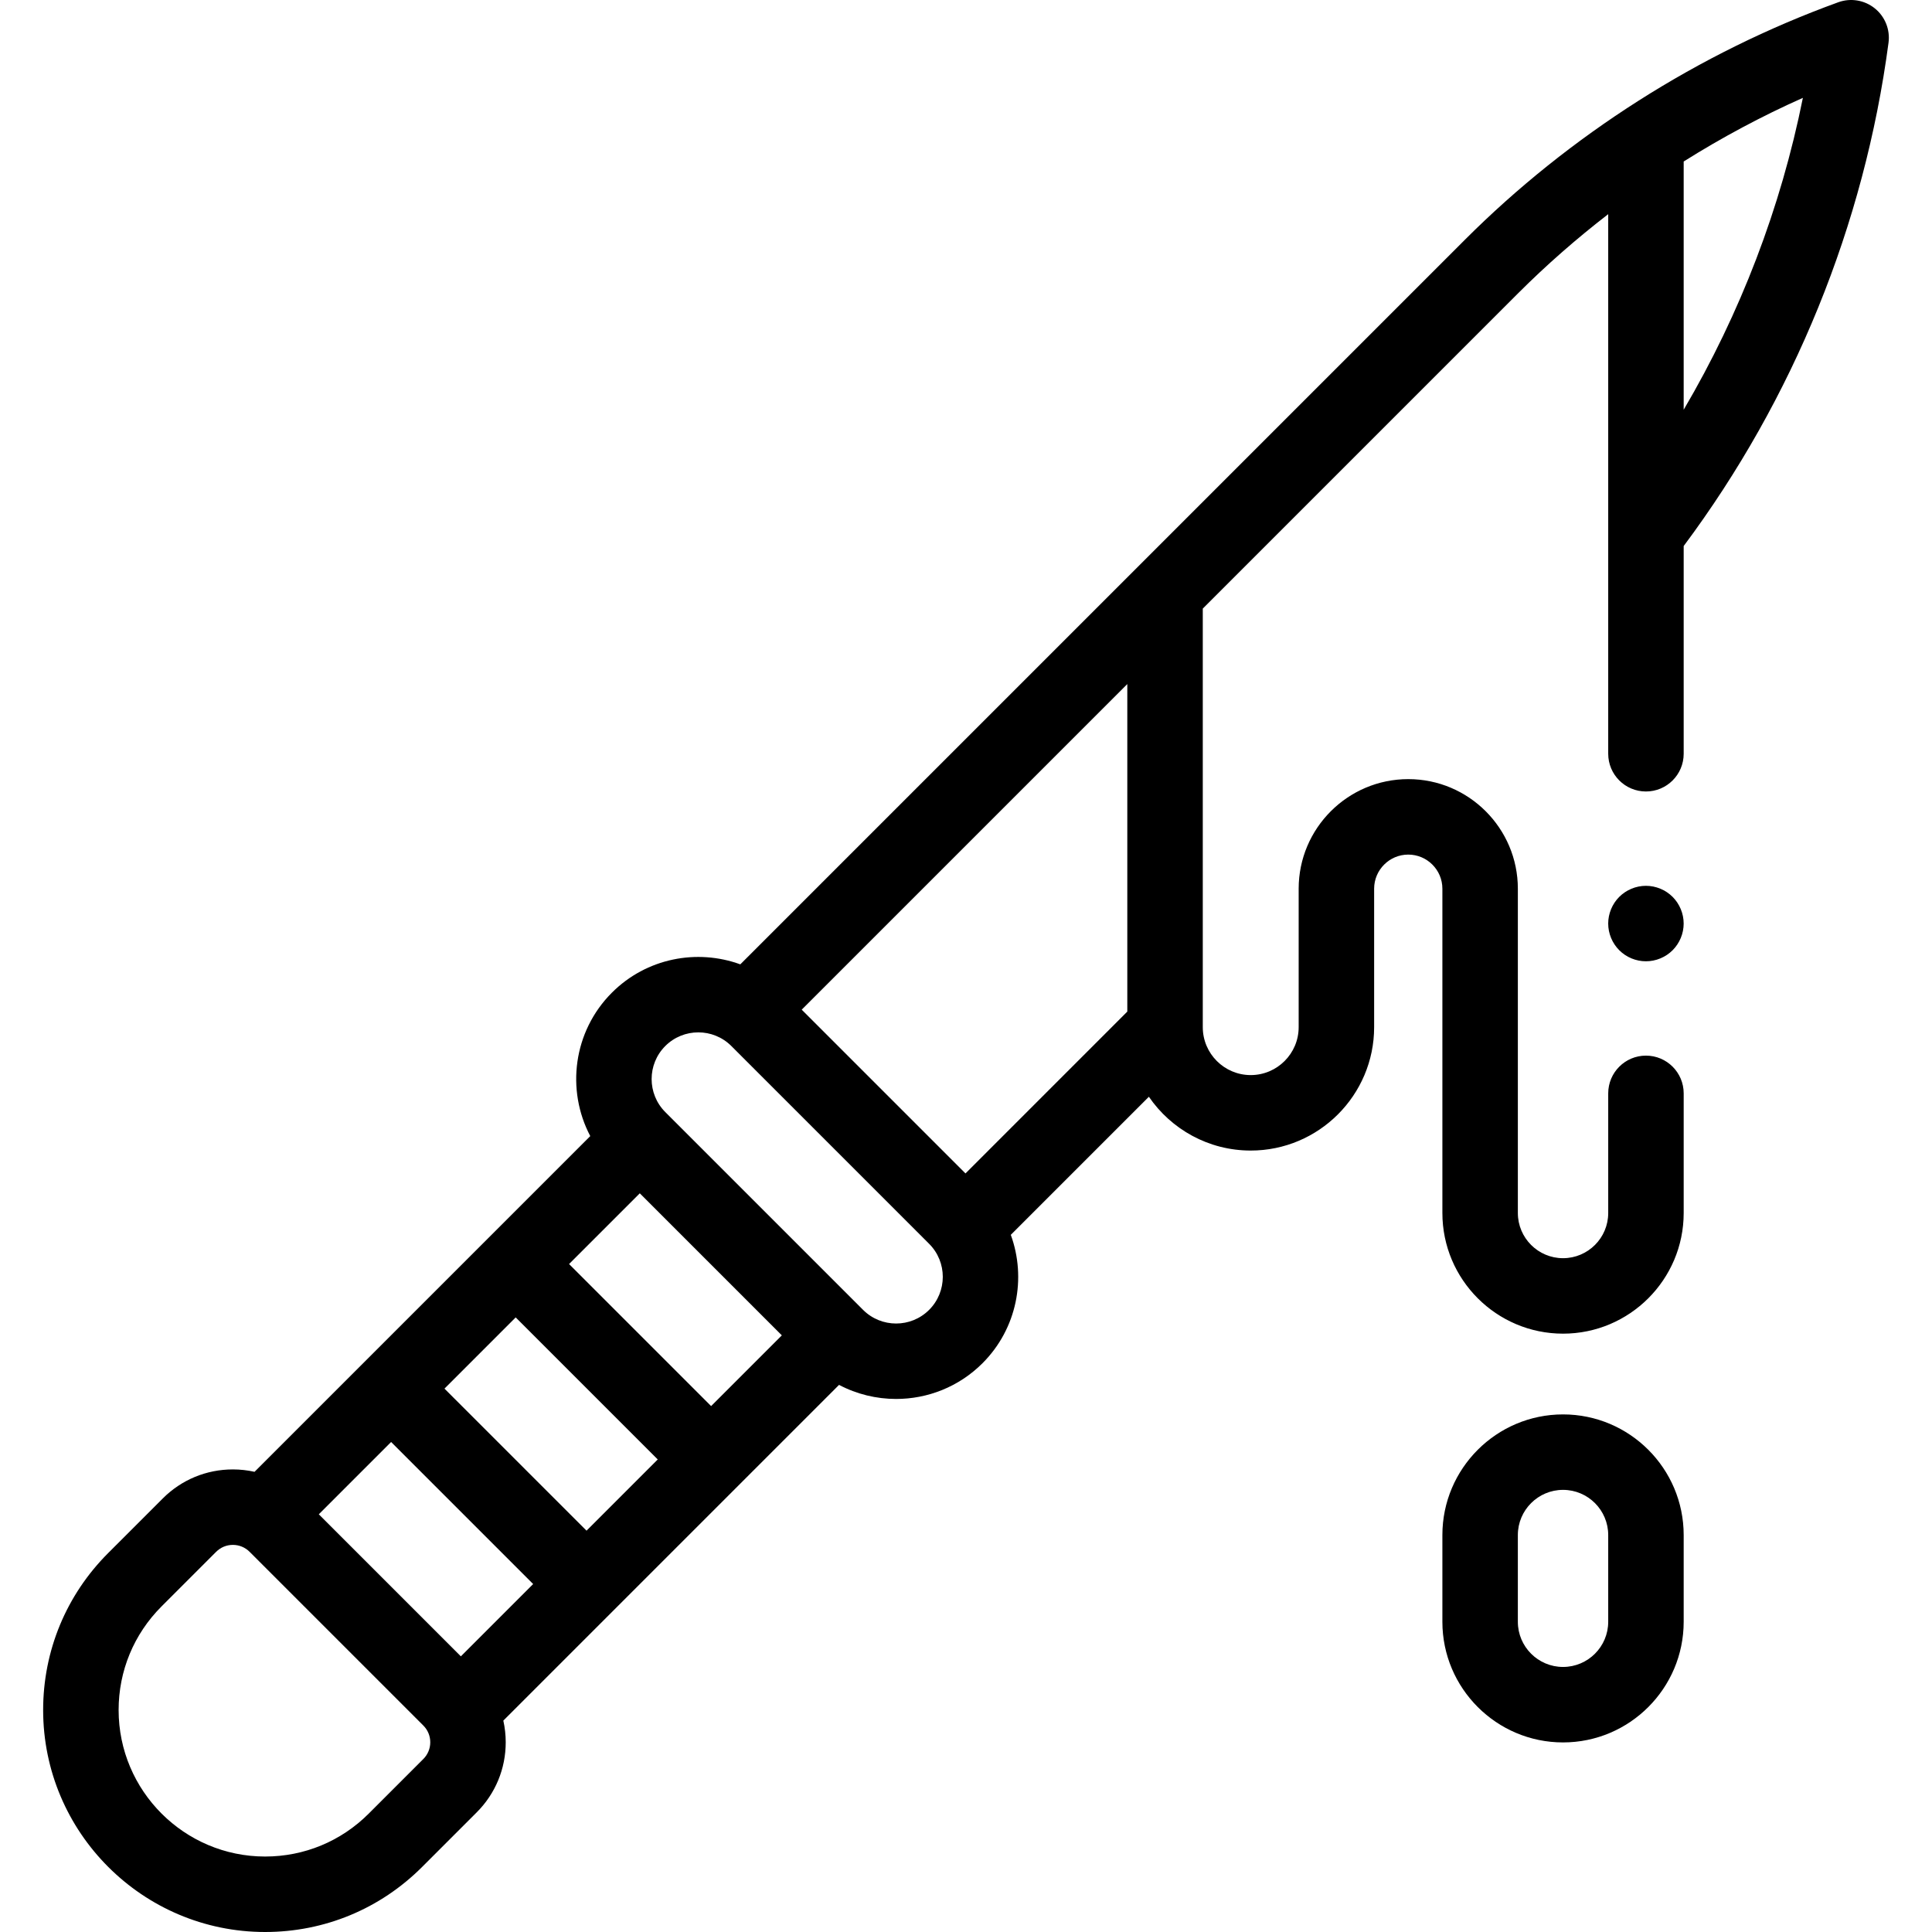 <svg id="Capa_1" enable-background="new 0 0 512 512" height="512" viewBox="0 0 512 512" width="512" xmlns="http://www.w3.org/2000/svg"><g id="XMLID_2557_"><g id="XMLID_498_"><path id="XMLID_510_" d="m414.221 374.833c-17.63 0-31.974 14.344-31.974 31.974v22.978c0 17.63 14.344 31.974 31.974 31.974s31.973-14.344 31.973-31.974v-22.978c-.001-17.63-14.343-31.974-31.973-31.974zm11.972 54.951c0 6.603-5.371 11.974-11.973 11.974-6.603 0-11.974-5.371-11.974-11.974v-22.978c0-6.603 5.371-11.974 11.974-11.974 6.602 0 11.973 5.371 11.973 11.974z"/><path id="XMLID_520_" d="m436.189 234.75c-2.63 0-5.21 1.07-7.069 2.93-1.86 1.86-2.931 4.44-2.931 7.07 0 2.64 1.07 5.21 2.931 7.07 1.859 1.87 4.439 2.93 7.069 2.93s5.21-1.06 7.07-2.93c1.86-1.86 2.93-4.43 2.93-7.07 0-2.63-1.069-5.21-2.93-7.07-1.86-1.86-4.44-2.93-7.07-2.93z"/><path id="XMLID_523_" d="m496.833 2.208c-2.723-2.19-6.391-2.8-9.677-1.609-36.957 13.403-71.185 35.18-98.982 62.978l-191.986 191.985c-11.467-4.178-24.838-1.683-34.023 7.5-10.273 10.273-12.185 25.789-5.738 38.015l-88.969 88.969c-1.865-.414-3.788-.634-5.745-.634-7.019 0-13.617 2.733-18.58 7.696l-14.47 14.47c-11.11 11.111-17.229 25.884-17.229 41.597 0 32.437 26.39 58.825 58.826 58.825 15.713 0 30.484-6.119 41.596-17.229l14.47-14.47c4.963-4.963 7.696-11.562 7.696-18.58 0-1.957-.22-3.879-.634-5.744l88.968-88.969c4.714 2.486 9.917 3.73 15.121 3.73 8.291 0 16.582-3.156 22.895-9.468 9.184-9.185 11.679-22.556 7.5-34.024l36.594-36.594c5.898 8.601 15.793 14.257 26.988 14.257 18.034 0 32.706-14.672 32.706-32.706v-36.683c0-4.987 4.057-9.043 9.043-9.043 4.987 0 9.044 4.057 9.044 9.043v85.94c0 17.63 14.344 31.974 31.974 31.974s31.973-14.344 31.973-31.974v-31.707c0-5.522-4.478-10-10-10s-10 4.478-10 10v31.707c0 6.603-5.371 11.974-11.973 11.974-6.603 0-11.974-5.371-11.974-11.974v-85.94c0-16.015-13.029-29.043-29.044-29.043s-29.043 13.029-29.043 29.043v36.683c0 7.006-5.7 12.706-12.706 12.706s-12.706-5.7-12.706-12.706v-110.915l83.568-83.568c7.481-7.481 15.475-14.478 23.877-20.964v142.997c0 5.523 4.478 10 10 10s10-4.477 10-10v-55.049c29.121-39.038 47.876-85.081 54.285-133.389.46-3.464-.922-6.916-3.645-9.107zm-308.379 370.419-37.645-37.645 18.742-18.742 37.645 37.645zm-33.018 33.018-37.646-37.645 18.875-18.875 37.645 37.645zm-51.788-23.503 37.645 37.645-19.16 19.16-37.646-37.645zm8.536 84.016-14.47 14.47c-7.333 7.333-17.083 11.372-27.453 11.372-21.409 0-38.826-17.417-38.826-38.825 0-10.371 4.039-20.121 11.372-27.454l14.47-14.47c1.186-1.186 2.762-1.839 4.438-1.839s3.251.653 4.437 1.839l46.035 46.034c1.184 1.185 1.837 2.76 1.837 4.436-.002 1.676-.655 3.252-1.84 4.437zm134.045-119.03c-4.826 4.827-12.679 4.826-17.505 0l-52.417-52.418c-4.826-4.826-4.826-12.679 0-17.505 4.827-4.826 12.68-4.824 17.505 0l52.417 52.417c4.828 4.826 4.828 12.68 0 17.506zm52.519-79.043-42.885 42.886-43.399-43.399 86.284-86.284zm147.445-159.5v-65.787c10.123-6.36 20.688-12.013 31.588-16.865-5.841 29.127-16.554 57.088-31.588 82.652z"/></g></g></svg>